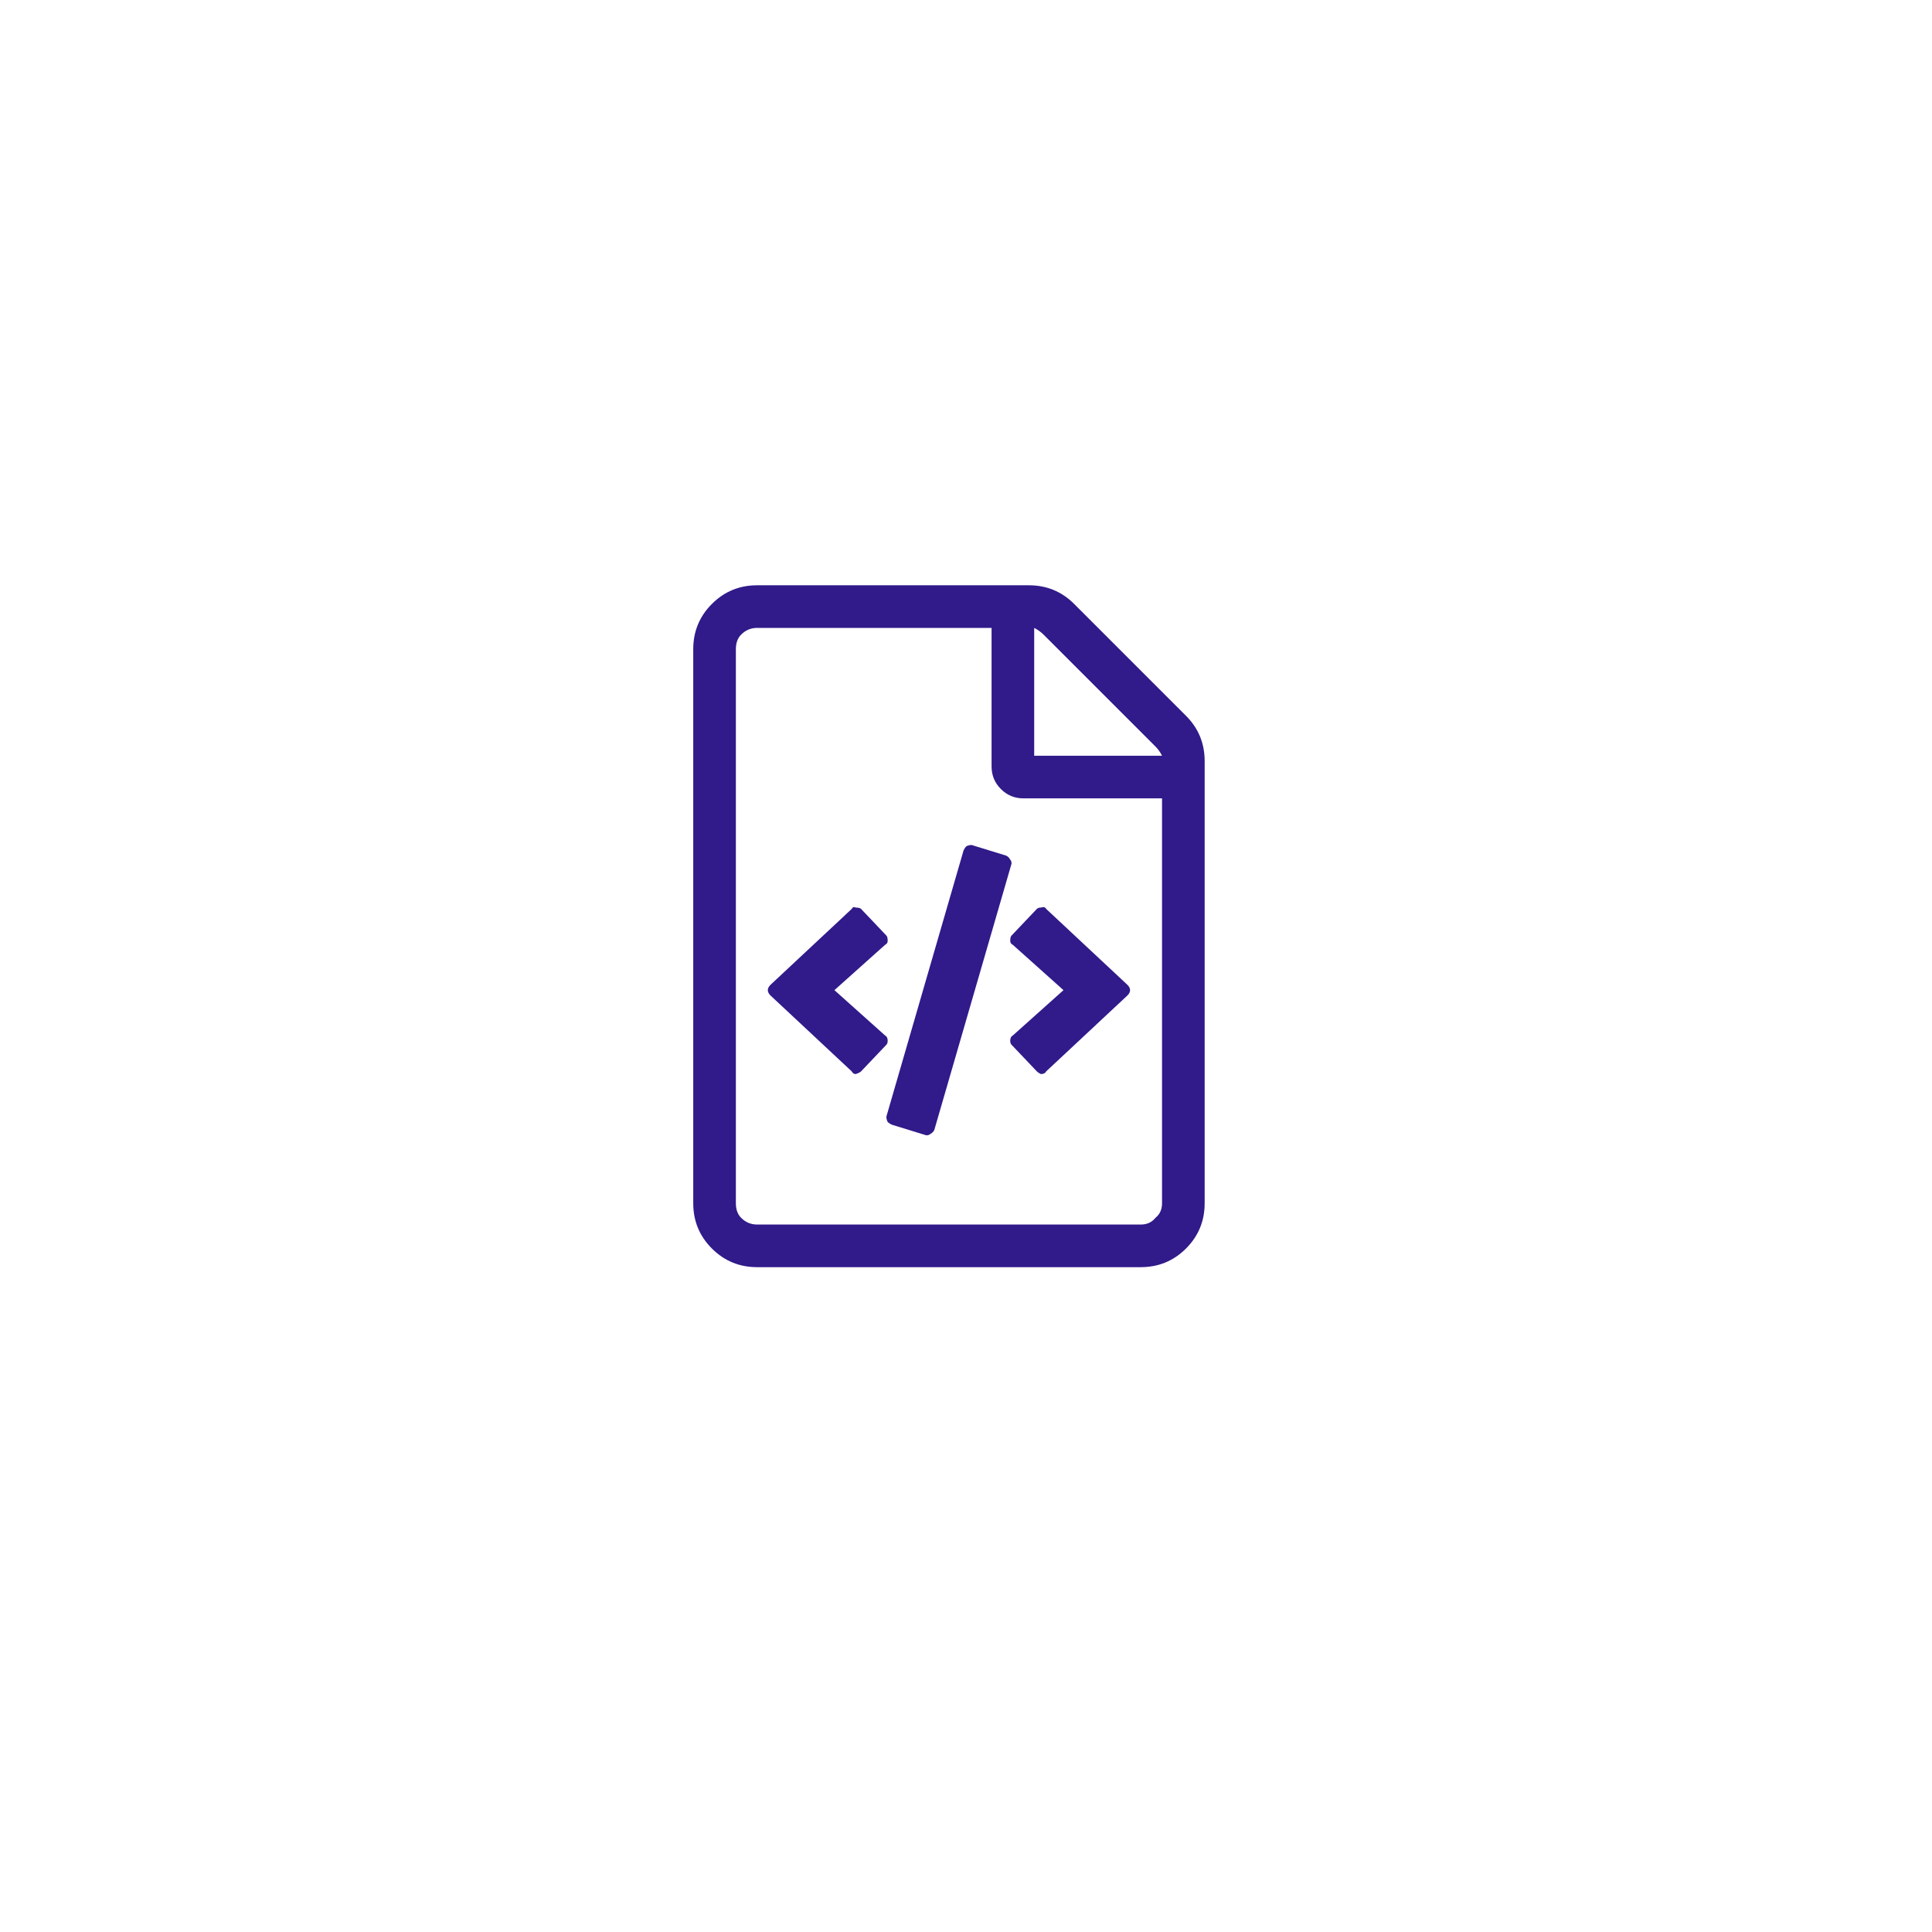 <svg width="170" height="170" viewBox="0 0 170 170" fill="none" xmlns="http://www.w3.org/2000/svg">
<g filter="url(#filter0_d_1_77)">
<circle cx="83" cy="81" r="60" fill="white"/>
</g>
<path d="M104.359 62.984L94.516 53.141C93.422 52.047 92.094 51.5 90.531 51.5H66.625C65.062 51.5 63.734 52.047 62.641 53.141C61.547 54.234 61 55.562 61 57.125V105.875C61 107.438 61.547 108.766 62.641 109.859C63.734 110.953 65.062 111.5 66.625 111.5H100.375C101.938 111.5 103.266 110.953 104.359 109.859C105.453 108.766 106 107.438 106 105.875V66.969C106 65.406 105.453 64.078 104.359 62.984ZM101.664 65.68C101.898 65.914 102.094 66.188 102.25 66.5H91V55.25C91.312 55.406 91.586 55.602 91.82 55.836L101.664 65.68ZM100.375 107.75H66.625C66.078 107.75 65.609 107.555 65.219 107.164C64.906 106.852 64.75 106.422 64.75 105.875V57.125C64.75 56.578 64.906 56.148 65.219 55.836C65.609 55.445 66.078 55.25 66.625 55.25H87.25V67.438C87.25 68.219 87.523 68.883 88.07 69.43C88.617 69.977 89.281 70.25 90.062 70.25H102.25V105.875C102.25 106.422 102.055 106.852 101.664 107.164C101.352 107.555 100.922 107.75 100.375 107.75ZM81.508 99.898L78.461 98.961C78.305 98.883 78.188 98.805 78.109 98.727C78.031 98.57 77.992 98.414 77.992 98.258L84.789 74.82C84.867 74.664 84.945 74.547 85.023 74.469C85.18 74.391 85.336 74.352 85.492 74.352L88.539 75.289C88.695 75.367 88.812 75.484 88.891 75.641C88.969 75.719 89.008 75.836 89.008 75.992L82.211 99.43C82.133 99.586 82.016 99.703 81.859 99.781C81.781 99.859 81.664 99.898 81.508 99.898ZM75.766 94.273L77.992 91.93C78.07 91.852 78.109 91.734 78.109 91.578C78.109 91.344 78.031 91.188 77.875 91.109L73.422 87.125L77.875 83.141C78.031 83.062 78.109 82.945 78.109 82.789C78.109 82.555 78.07 82.398 77.992 82.32L75.766 79.977C75.688 79.898 75.531 79.859 75.297 79.859C75.141 79.781 75.023 79.82 74.945 79.977L67.797 86.656C67.641 86.812 67.562 86.969 67.562 87.125C67.562 87.281 67.641 87.438 67.797 87.594L74.945 94.273C75.023 94.43 75.141 94.508 75.297 94.508C75.531 94.43 75.688 94.352 75.766 94.273ZM92.055 94.273L99.203 87.594C99.359 87.438 99.438 87.281 99.438 87.125C99.438 86.969 99.359 86.812 99.203 86.656L92.055 79.977C91.977 79.82 91.82 79.781 91.586 79.859C91.43 79.859 91.312 79.898 91.234 79.977L89.008 82.32C88.93 82.398 88.891 82.555 88.891 82.789C88.891 82.945 88.969 83.062 89.125 83.141L93.578 87.125L89.125 91.109C88.969 91.188 88.891 91.344 88.891 91.578C88.891 91.734 88.93 91.852 89.008 91.93L91.234 94.273C91.312 94.352 91.43 94.43 91.586 94.508C91.82 94.508 91.977 94.43 92.055 94.273Z" fill="#311A8A"/>
<defs>
<filter id="filter0_d_1_77" x="0" y="0" width="170" height="170" filterUnits="userSpaceOnUse" color-interpolation-filters="sRGB">
<feFlood flood-opacity="0" result="BackgroundImageFix"/>
<feColorMatrix in="SourceAlpha" type="matrix" values="0 0 0 0 0 0 0 0 0 0 0 0 0 0 0 0 0 0 127 0" result="hardAlpha"/>
<feOffset dx="2" dy="4"/>
<feGaussianBlur stdDeviation="12.5"/>
<feComposite in2="hardAlpha" operator="out"/>
<feColorMatrix type="matrix" values="0 0 0 0 0 0 0 0 0 0 0 0 0 0 0 0 0 0 0.12 0"/>
<feBlend mode="normal" in2="BackgroundImageFix" result="effect1_dropShadow_1_77"/>
<feBlend mode="normal" in="SourceGraphic" in2="effect1_dropShadow_1_77" result="shape"/>
</filter>
</defs>
</svg>
